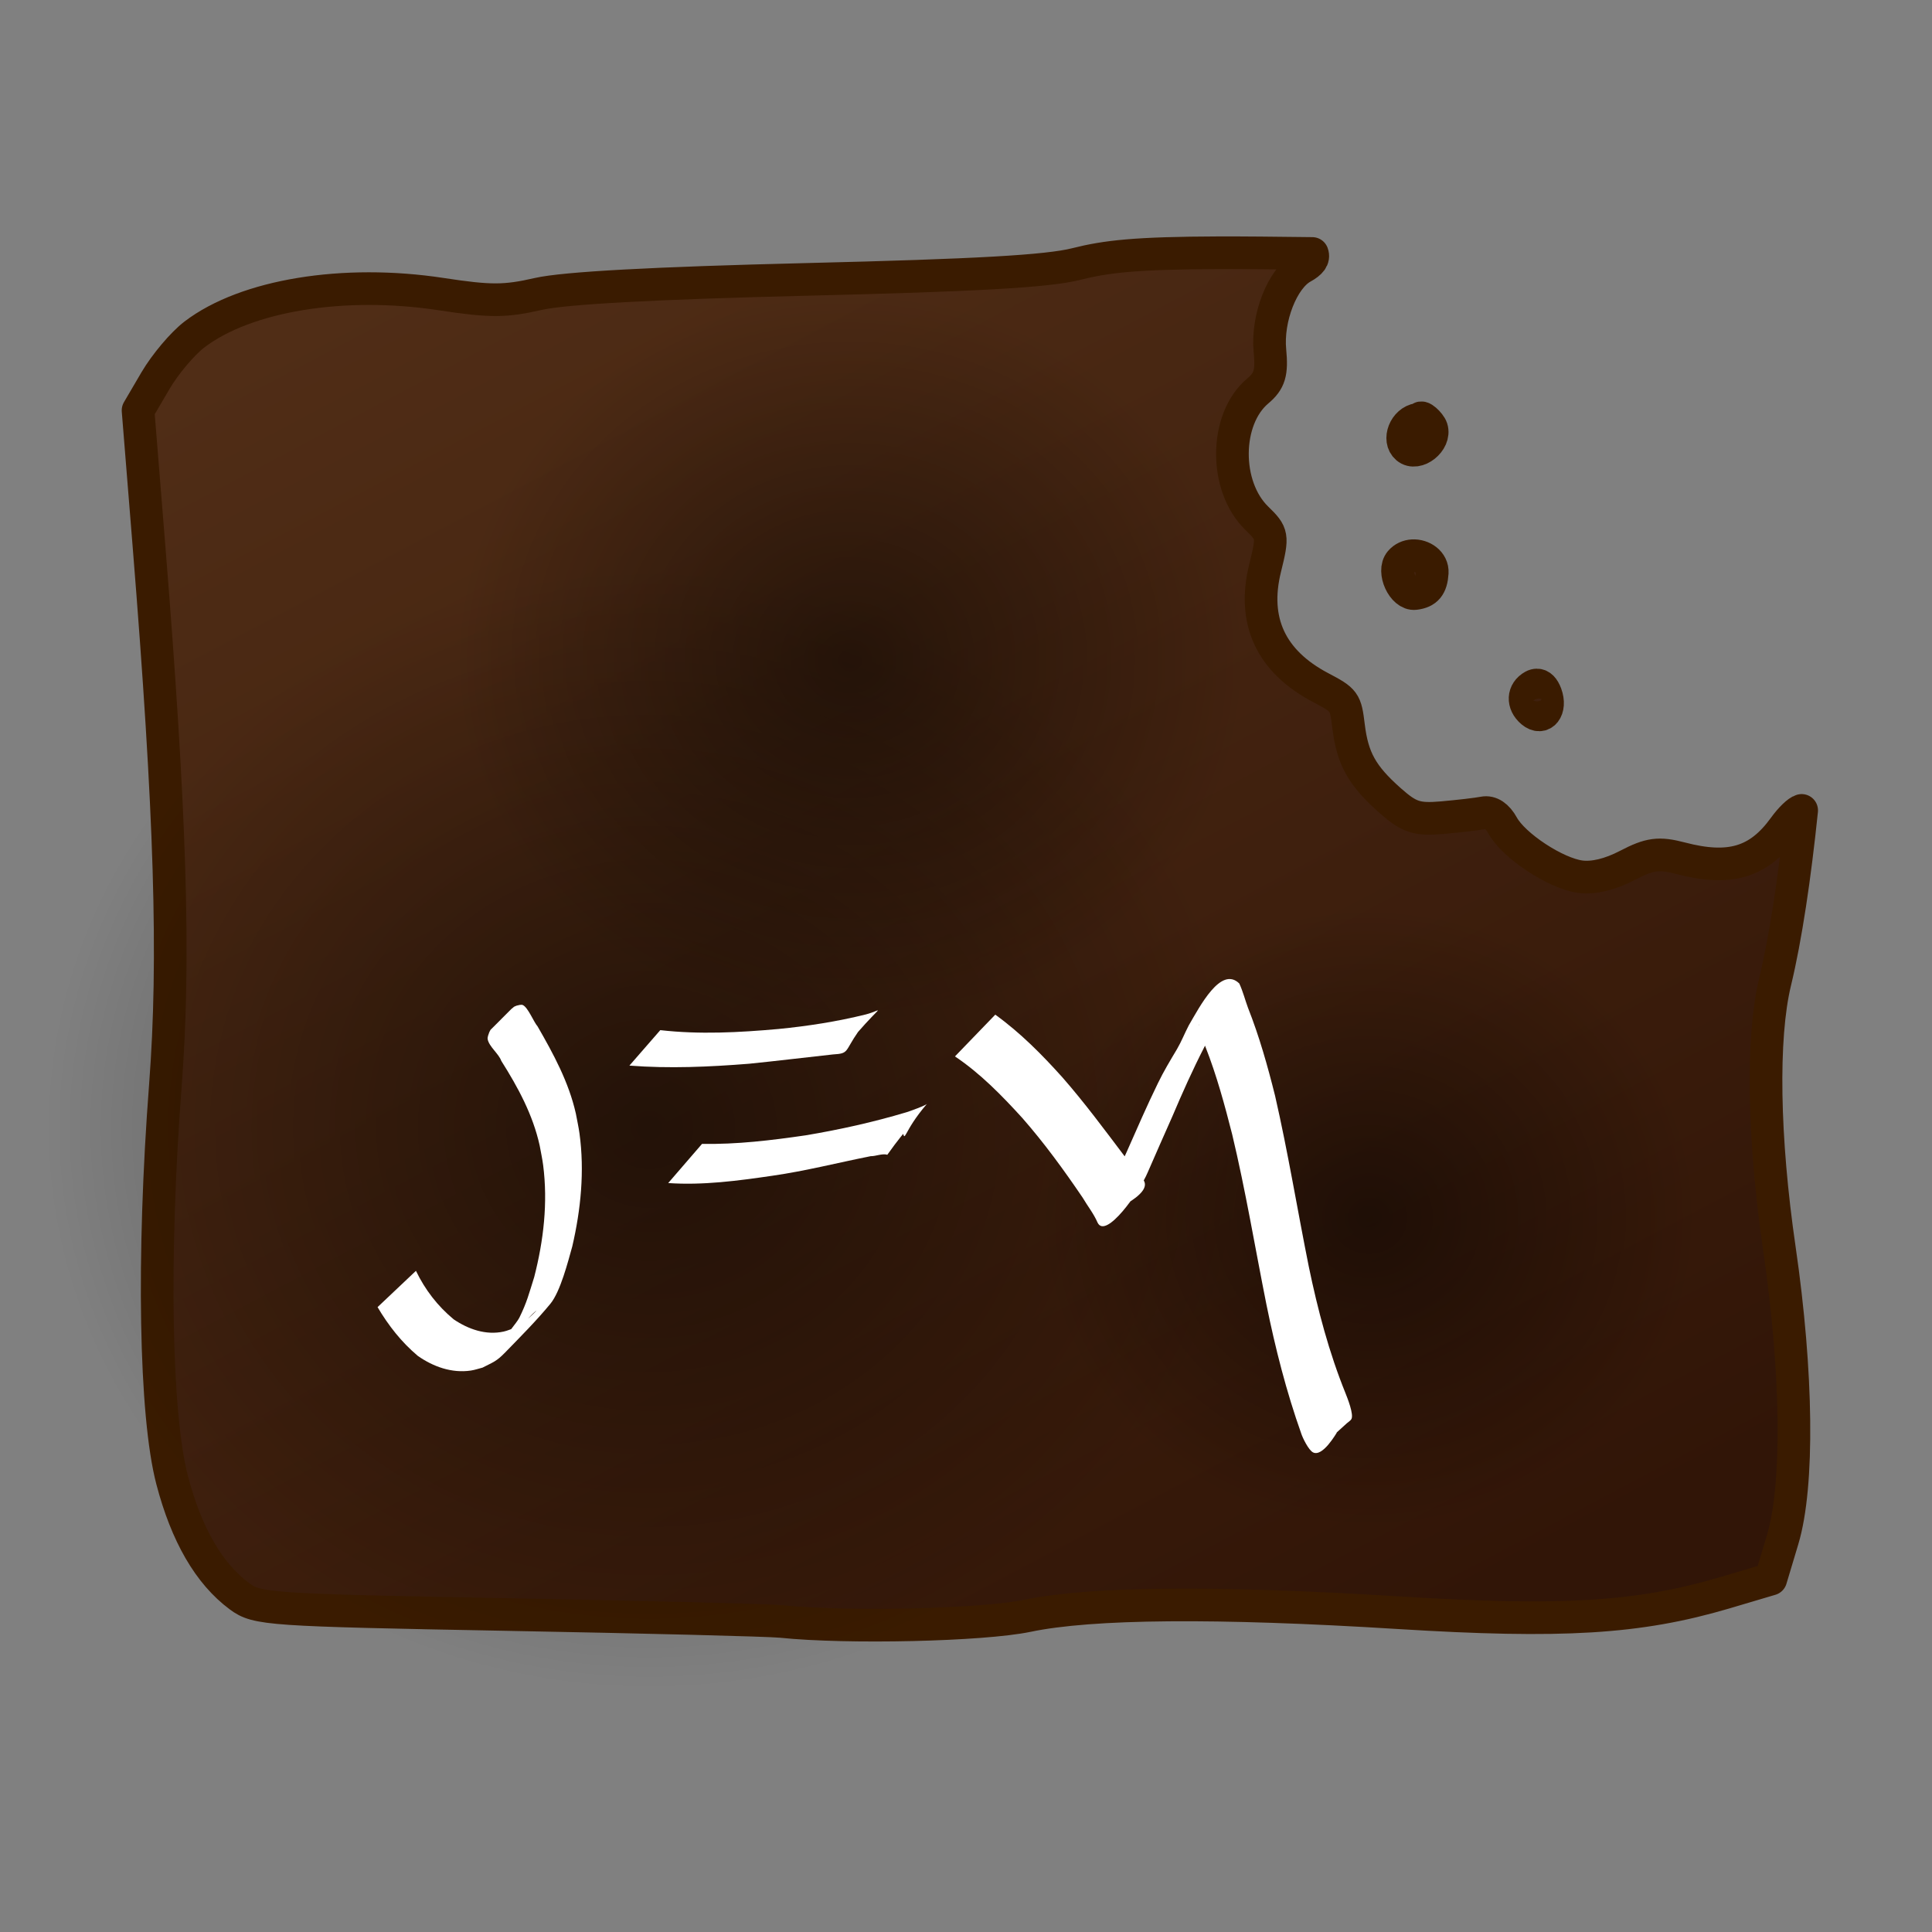 <?xml version="1.0" encoding="UTF-8" standalone="no"?>
<!-- Created with Inkscape (http://www.inkscape.org/) -->

<svg
   xmlns:dc="http://purl.org/dc/elements/1.1/"
   xmlns:cc="http://creativecommons.org/ns#"
   xmlns:rdf="http://www.w3.org/1999/02/22-rdf-syntax-ns#"
   xmlns:svg="http://www.w3.org/2000/svg"
   xmlns="http://www.w3.org/2000/svg"
   xmlns:xlink="http://www.w3.org/1999/xlink"
   xmlns:sodipodi="http://sodipodi.sourceforge.net/DTD/sodipodi-0.dtd"
   xmlns:inkscape="http://www.inkscape.org/namespaces/inkscape"
   width="1000"
   height="1000"
   id="svg2"
   version="1.1"
   inkscape:version="0.48.4 r9939"
   sodipodi:docname="logo.svg">
  <rect width="100%" height="100%" fill="#808080" stroke="none"/>
  <defs
     id="defs4">
    <linearGradient
       id="linearGradient5603">
      <stop
         style="stop-color:#000000;stop-opacity:0.455;"
         offset="0"
         id="stop5605" />
      <stop
         style="stop-color:#000000;stop-opacity:0;"
         offset="1"
         id="stop5607" />
    </linearGradient>
    <linearGradient
       id="linearGradient4151">
      <stop
         style="stop-color:#502d16;stop-opacity:1;"
         offset="0"
         id="stop4153" />
      <stop
         style="stop-color:#311507;stop-opacity:1;"
         offset="1"
         id="stop4155" />
    </linearGradient>
    <linearGradient
       inkscape:collect="always"
       xlink:href="#linearGradient4151"
       id="linearGradient4157"
       x1="236"
       y1="184.362"
       x2="642"
       y2="952.362"
       gradientUnits="userSpaceOnUse"
       gradientTransform="translate(-10,0)" />
    <radialGradient
       inkscape:collect="always"
       xlink:href="#linearGradient5603"
       id="radialGradient5609"
       cx="-449"
       cy="325"
       fx="-449"
       fy="325"
       r="59"
       gradientTransform="matrix(1,0,0,0.593,0,132.203)"
       gradientUnits="userSpaceOnUse" />
    <radialGradient
       inkscape:collect="always"
       xlink:href="#linearGradient5603-1"
       id="radialGradient5609-8"
       cx="-449"
       cy="325"
       fx="-449"
       fy="325"
       r="59"
       gradientTransform="matrix(1,0,0,0.593,0,132.203)"
       gradientUnits="userSpaceOnUse" />
    <linearGradient
       id="linearGradient5603-1">
      <stop
         style="stop-color:#000000;stop-opacity:0.455;"
         offset="0"
         id="stop5605-0" />
      <stop
         style="stop-color:#000000;stop-opacity:0;"
         offset="1"
         id="stop5607-7" />
    </linearGradient>
    <radialGradient
       r="59"
       fy="325"
       fx="-449"
       cy="325"
       cx="-449"
       gradientTransform="matrix(1,0,0,0.593,0,132.203)"
       gradientUnits="userSpaceOnUse"
       id="radialGradient5626"
       xlink:href="#linearGradient5603-1"
       inkscape:collect="always" />
    <radialGradient
       inkscape:collect="always"
       xlink:href="#linearGradient5603-10"
       id="radialGradient5609-0"
       cx="-449"
       cy="325"
       fx="-449"
       fy="325"
       r="59"
       gradientTransform="matrix(1,0,0,0.593,0,132.203)"
       gradientUnits="userSpaceOnUse" />
    <linearGradient
       id="linearGradient5603-10">
      <stop
         style="stop-color:#000000;stop-opacity:0.455;"
         offset="0"
         id="stop5605-2" />
      <stop
         style="stop-color:#000000;stop-opacity:0;"
         offset="1"
         id="stop5607-5" />
    </linearGradient>
    <radialGradient
       r="59"
       fy="325"
       fx="-449"
       cy="325"
       cx="-449"
       gradientTransform="matrix(1,0,0,0.593,0,132.203)"
       gradientUnits="userSpaceOnUse"
       id="radialGradient5626-1"
       xlink:href="#linearGradient5603-10"
       inkscape:collect="always" />
    <radialGradient
       r="59"
       fy="325"
       fx="-449"
       cy="325"
       cx="-449"
       gradientTransform="matrix(1,0,0,0.593,0,132.203)"
       gradientUnits="userSpaceOnUse"
       id="radialGradient5626-1-7"
       xlink:href="#linearGradient5603-10-1"
       inkscape:collect="always" />
    <linearGradient
       id="linearGradient5603-10-1">
      <stop
         style="stop-color:#000000;stop-opacity:0.455;"
         offset="0"
         id="stop5605-2-3" />
      <stop
         style="stop-color:#000000;stop-opacity:0;"
         offset="1"
         id="stop5607-5-1" />
    </linearGradient>
    <radialGradient
       r="59"
       fy="325"
       fx="-449"
       cy="325"
       cx="-449"
       gradientTransform="matrix(1,0,0,0.593,0,132.203)"
       gradientUnits="userSpaceOnUse"
       id="radialGradient5677"
       xlink:href="#linearGradient5603-10-1"
       inkscape:collect="always" />
    <radialGradient
       r="59"
       fy="325"
       fx="-449"
       cy="325"
       cx="-449"
       gradientTransform="matrix(1,0,0,0.593,0,132.203)"
       gradientUnits="userSpaceOnUse"
       id="radialGradient5626-1-0"
       xlink:href="#linearGradient5603-10-6"
       inkscape:collect="always" />
    <linearGradient
       id="linearGradient5603-10-6">
      <stop
         style="stop-color:#000000;stop-opacity:0.455;"
         offset="0"
         id="stop5605-2-8" />
      <stop
         style="stop-color:#000000;stop-opacity:0;"
         offset="1"
         id="stop5607-5-7" />
    </linearGradient>
    <radialGradient
       r="59"
       fy="325"
       fx="-449"
       cy="325"
       cx="-449"
       gradientTransform="matrix(1,0,0,0.593,0,132.203)"
       gradientUnits="userSpaceOnUse"
       id="radialGradient5677-4"
       xlink:href="#linearGradient5603-10-6"
       inkscape:collect="always" />
    <radialGradient
       r="59"
       fy="325"
       fx="-449"
       cy="325"
       cx="-449"
       gradientTransform="matrix(1,0,0,0.593,0,132.203)"
       gradientUnits="userSpaceOnUse"
       id="radialGradient5626-1-2"
       xlink:href="#linearGradient5603-10-4"
       inkscape:collect="always" />
    <linearGradient
       id="linearGradient5603-10-4">
      <stop
         style="stop-color:#ffffff;stop-opacity:0.455;"
         offset="0"
         id="stop5605-2-4" />
      <stop
         style="stop-color:#ffffff;stop-opacity:0;"
         offset="1"
         id="stop5607-5-5" />
    </linearGradient>
    <radialGradient
       r="59"
       fy="325"
       fx="-449"
       cy="325"
       cx="-449"
       gradientTransform="matrix(1,0,0,0.593,0,132.203)"
       gradientUnits="userSpaceOnUse"
       id="radialGradient5677-9"
       xlink:href="#linearGradient5603-10-4"
       inkscape:collect="always" />
  </defs>
  <sodipodi:namedview
     id="base"
     pagecolor="#ffffff"
     bordercolor="#666666"
     borderopacity="1.0"
     inkscape:pageopacity="0.0"
     inkscape:pageshadow="2"
     inkscape:zoom="0.5"
     inkscape:cx="658.28414"
     inkscape:cy="485.49025"
     inkscape:document-units="px"
     inkscape:current-layer="layer1"
     showgrid="false"
     inkscape:window-width="1600"
     inkscape:window-height="851"
     inkscape:window-x="0"
     inkscape:window-y="25"
     inkscape:window-maximized="1" />
  <g
     inkscape:label="Ebene 1"
     inkscape:groupmode="layer"
     id="layer1"
     transform="translate(0,-52.362)">
    <path
       style="fill:url(#linearGradient4157);fill-opacity:1;stroke:#3a1b00;stroke-width:16.9;stroke-linecap:butt;stroke-linejoin:round;stroke-miterlimit:4;stroke-opacity:1;stroke-dasharray:none;marker-start:none"
       d="m 630.925,183.186 c -42.935,0.141 -58.311,1.901 -73.975,5.865 -14.743,3.731 -51.92,5.805 -139.152,7.918 -79.457,1.925 -125.701,4.459 -139.226,7.551 -17.182,3.929 -24.749,3.963 -50.221,0.073 -50.457,-7.704 -101.064,0.567 -127.715,20.895 -6.125,4.672 -15.187,15.413 -20.162,23.901 l -9.018,15.396 5.572,69.136 c 11.311,140.33 13.575,214.79 8.578,280.211 -6.766,88.586 -5.345,170.559 3.519,204.403 7.381,28.183 19.021,48.317 34.825,60.045 9.072,6.733 14.729,7.147 139.079,9.458 71.297,1.325 134.973,2.923 141.425,3.592 34.207,3.55 104.045,1.929 127.348,-2.933 33.212,-6.929 97.672,-7.458 191.939,-1.613 84.762,5.256 124.322,2.871 168.845,-10.264 l 23.974,-7.112 6.158,-20.528 c 8.345,-27.888 7.656,-86.307 -1.686,-150.369 -8.385,-57.493 -9.221,-109.348 -2.273,-138.126 5.596,-23.176 10.232,-54.628 13.783,-88.858 -1.874,0.46 -5.683,4.087 -9.091,8.798 -13.132,18.154 -28.121,22.628 -53.447,15.983 -11.414,-2.995 -16.089,-2.359 -27.64,3.666 -9.068,4.73 -17.575,6.736 -24.341,5.865 -12.69,-1.633 -34.485,-15.951 -40.25,-26.467 -2.726,-4.973 -6.282,-7.326 -9.898,-6.598 -3.098,0.623 -12.661,1.739 -21.261,2.493 -13.358,1.17 -17.293,-0.164 -27.2,-8.944 -14.428,-12.787 -19.364,-21.589 -21.408,-38.417 -1.552,-12.779 -2.008,-13.393 -14.443,-19.942 -25.823,-13.599 -35.515,-34.574 -28.74,-61.878 4.167,-16.794 3.938,-17.77 -4.326,-25.807 -17.014,-16.548 -16.724,-51.351 0.513,-65.837 6.169,-5.185 7.416,-9.422 6.305,-20.895 -1.625,-16.777 6.432,-37.391 16.863,-43.109 4.248,-2.329 6.034,-4.61 5.059,-7.185 -18.787,-0.227 -35.333,-0.409 -48.315,-0.367 z m 104.201,86.163 c 0,0.367 -0.737,0.024 -1.1,0.073 -6.853,0.931 -10.666,10.607 -5.792,14.736 5.109,4.329 14.917,-3.446 12.757,-10.117 -0.829,-2.56 -5.865,-7.258 -5.865,-4.692 z m -3.996,70.658 c -2.337,0.138 -4.644,1.119 -6.305,3.079 -4.229,4.991 1.39,17.245 7.552,16.496 6.06,-0.737 8.514,-3.765 8.944,-10.777 0.335,-5.468 -5.05,-9.101 -10.191,-8.798 z m 64.37,66.917 c -0.618,0.005 -1.232,0.144 -1.906,0.513 -5.343,2.929 -5.668,9.1 -0.66,13.343 5.434,4.604 10.091,-1.335 7.185,-9.164 -1.167,-3.143 -2.764,-4.709 -4.619,-4.692 z"
       id="path3088-6-3-6"
       inkscape:connector-curvature="0"
       sodipodi:nodetypes="csssssccsssssssscccsscssssssssssssssscscssscsscssccccccc" />
    <path
       sodipodi:type="arc"
       style="fill:url(#radialGradient5609);fill-opacity:1;stroke:none"
       id="path4159"
       sodipodi:cx="-449"
       sodipodi:cy="325"
       sodipodi:rx="59"
       sodipodi:ry="35"
       d="m -390,325 c 0,19.33 -26.415,35 -59,35 -32.585,0 -59,-15.67 -59,-35 0,-19.33 26.415,-35 59,-35 32.585,0 59,15.67 59,35 z"
       transform="matrix(5.29,0,0,8.297,2711.289,-2059.725)" />
    <path
       sodipodi:type="arc"
       style="fill:url(#radialGradient5626);fill-opacity:1;stroke:none"
       id="path4159-6"
       sodipodi:cx="-449"
       sodipodi:cy="325"
       sodipodi:rx="59"
       sodipodi:ry="35"
       d="m -390,325 c 0,19.33 -26.415,35 -59,35 -32.585,0 -59,-15.67 -59,-35 0,-19.33 26.415,-35 59,-35 32.585,0 59,15.67 59,35 z"
       transform="matrix(3.468,0,0,5.44,1997.254,-1373.543)" />
    <path
       sodipodi:type="arc"
       style="fill:url(#radialGradient5677);fill-opacity:1;stroke:none"
       id="path4159-9-2"
       sodipodi:cx="-449"
       sodipodi:cy="325"
       sodipodi:rx="59"
       sodipodi:ry="35"
       d="m -390,325 c 0,19.33 -26.415,35 -59,35 -32.585,0 -59,-15.67 -59,-35 0,-19.33 26.415,-35 59,-35 32.585,0 59,15.67 59,35 z"
       transform="matrix(-2.89,0,0,-4.611,-589.009,2180.876)"
       inkscape:transform-center-x="491.71153"
       inkscape:transform-center-y="-310.42189" />
    <g
       id="g3118"
       style="fill:#000000"
       transform="matrix(0.991,0,0,0.991,-411.119,-909.989)">
      <path
         transform="translate(0,52.362)"
         inkscape:connector-curvature="0"
         d="m 1527.794,1474.357 c -1.331,-4.062 -4.355,-7.147 -6.395,-10.809 -2.396,-4.88 -3.673,-10.159 -4.849,-15.435 -3.711,-18.887 -3.171,-38.225 -2.509,-57.355 1.512,-31.892 4.387,-63.694 7.794,-95.433 4.087,-34.934 8.771,-69.791 12.77,-104.735 2.268,-21.812 5.051,-43.674 4.013,-65.637 -0.458,-8.764 -3.351,-17.018 -6.063,-25.268 -1.497,-4.662 -2.849,-9.365 -3.975,-14.129 -0.203,-1.068 -0.649,-2.29 -0.392,-3.394 3.379,-2.765 6.627,-5.7 10.138,-8.295 0.253,-0.187 0.625,0.082 0.939,0.108 2.601,0.217 5.241,0.115 7.846,0.077 12.427,-0.09 24.844,0.534 37.253,1.136 17.468,0.938 34.947,1.722 52.441,1.37 11.712,-0.312 23.253,-2.403 34.665,-4.908 6.607,-1.666 13.262,-2.654 20.071,-2.422 1.748,-0.151 5.904,-0.392 4.992,2.515 -2.593,1.619 -7.925,10.289 -13.615,11.112 -4.551,-1.581 4.852,-12.68 10.321,-8.078 5.813,4.771 11.476,9.725 16.98,14.851 12.774,12.932 23.584,27.637 34.903,41.821 12.595,15.857 24.683,32.105 37.323,47.925 7.17,9.166 15.224,17.562 23.092,26.114 3.077,3.203 5.886,6.649 8.515,10.225 0.436,0.613 1.234,1.025 1.516,1.736 1.019,1.325 0.287,4.496 0.194,6.14 -1.038,16.327 -1.246,32.693 -1.493,49.047 -0.347,29.956 -0.405,59.915 -0.362,89.873 0.095,29.434 0.922,58.878 3.213,88.225 1.324,15.191 2.772,30.372 4.091,45.563 0.443,1.935 -0.079,4.274 0.699,6.146 -15.805,13.452 -7.782,11.646 -15.664,9.016 -5.83,-2.115 -11.906,-3.367 -17.995,-4.462 -17.555,-2.636 -35.383,-2.963 -53.097,-2.493 -26.521,1.169 -52.78,5.252 -79.098,8.467 -27.522,3.362 -55.249,4.49 -82.956,4.284 -14.009,-0.209 -28.006,-1.011 -41.953,-2.32 -2.417,-0.632 -5.49,0.01 -7.759,-1.273 -2.372,-5.013 2.331,-0.354 -1.083,-2.51 -2.438,-1.197 -5.2,-1.414 -7.824,-2.016 -0.711,-0.076 -2.765,0.35 -2.258,-0.932 1.586,-2.477 3.536,-4.702 5.306,-7.05 0,0 0.543,-0.587 0.543,-0.587 l 0,0 c 2.198,-2.355 4.229,-4.935 6.78,-6.917 1.253,-0.759 2.312,-0.683 3.463,0.274 2.436,1.018 4.216,2.778 6.372,4.259 0.352,0.214 1.216,0.714 1.575,1.015 0.405,0.34 0.916,1.54 1.168,1.075 1.099,-2.035 -1.617,-1.586 -0.349,-2.125 2.674,-0.271 5.358,0.659 8.002,0.837 13.508,1.789 27.096,2.951 40.715,3.451 27.41,0.651 54.839,-0.013 82.058,-3.631 26.129,-3.307 52.281,-7.197 78.66,-7.639 17.74,0 35.505,0.208 53.072,3 6.259,0.997 12.469,2.174 18.449,4.332 9.43,2.968 0.64,7.609 -8.492,14.431 0.672,-2.092 -0.052,-4.565 0.169,-6.705 -0.348,-15.675 -1.209,-31.33 -2.434,-46.961 -1.959,-29.302 -4.065,-58.603 -3.617,-87.999 -0.136,-29.798 -0.074,-59.596 -0.217,-89.393 -0.066,-15.907 -0.201,-31.814 -0.117,-47.721 0,-0.572 -0.373,-4.978 0.253,-4.791 -0.718,-0.507 -1.006,-1.406 -1.452,-2.136 -2.429,-3.684 -4.748,-7.428 -7.74,-10.714 -7.606,-8.86 -15.272,-17.675 -22.364,-26.959 -12.383,-16.064 -24.28,-32.496 -36.691,-48.54 -11.084,-14.301 -22.192,-28.654 -34.762,-41.698 -5.295,-5.307 -10.802,-10.352 -16.397,-15.333 -4.651,-4.114 4.853,-7.724 7.088,-11.511 4.676,-2.285 9.821,-6.577 -5.956,7.466 0.372,-0.105 0.788,-0.026 1.146,-0.172 0.637,-0.259 -2.383,-1.936 -2.442,-1.831 -6.653,-0.666 -13.251,1.177 -19.717,2.501 -11.558,2.547 -23.128,5.208 -35.058,5.013 -17.469,0.094 -34.911,-0.802 -52.36,-1.563 -12.585,-0.451 -25.174,-0.757 -37.766,-0.447 -2.244,0 -4.508,0.092 -6.751,0 -0.789,-0.034 -2.859,0.335 -2.355,-0.274 2.575,-3.108 5.605,-5.809 8.408,-8.714 -0.979,0.672 -0.967,1.858 -0.754,2.962 1.287,4.698 2.493,9.42 3.916,14.08 2.688,8.492 5.545,16.989 5.728,26.004 0.445,22.415 -2.948,44.652 -5.26,66.899 -4.012,34.753 -8.369,69.465 -12.195,104.239 -3.08,31.36 -5.955,62.779 -6.594,94.302 -0.159,18.613 -0.357,37.464 3.866,55.712 1.369,5.095 2.994,10.059 5.187,14.861 1.22,4.643 1.308,9.525 2.902,14.086 0,0 -7.414,6.772 -7.414,6.772 z"
         id="path3100"
         style="fill:#000000;fill-opacity:1;stroke:none" />
      <path
         transform="translate(0,52.362)"
         inkscape:connector-curvature="0"
         d="m 1701.305,1076.406 c 0.03,11.471 -0.537,22.933 -1.192,34.381 -1.162,20.277 -3.569,40.454 -6.067,60.601 -1.947,16.256 -4.351,32.453 -6.772,48.644 -0.401,3.842 -1.285,7.536 -2.363,11.212 0.042,0.09 0.205,0.209 0.126,0.27 -25.356,19.385 -14.082,9.722 -0.404,-2.79 7.538,-0.035 15.064,0.434 22.586,0.858 20.513,1.181 41.044,2.088 61.54,3.522 5.663,0.654 11.582,1.198 17.185,2.357 2.269,0.469 4.431,1.429 6.726,1.754 2.211,0.313 4.465,0.097 6.697,0.146 0,0 -0.521,0.607 -0.521,0.607 l 0,0 c -2.232,-0.048 -4.473,-0.35 -6.696,-0.145 -3.243,0.299 -6.411,1.157 -9.629,1.653 -9.405,1.447 -11.785,1.569 -21.394,2.565 -21.762,1.346 -43.571,1.737 -65.364,0.858 -7.77,-0.124 -15.54,-0.227 -23.305,0.148 15.031,-15.638 19.642,-18.898 -2.905,0.064 -0.068,0.057 0.123,0.128 0.185,0.191 0.434,-3.371 0.993,-6.865 1.729,-10.229 3.194,-16.44 5.934,-32.964 8.045,-49.58 2.524,-20.031 4.992,-40.088 5.894,-60.272 0.5,-11.319 0.943,-22.645 0.868,-33.977 0,0 15.031,-12.838 15.031,-12.838 z"
         id="path3104"
         style="fill:#000000;fill-opacity:1;stroke:none" />
      <path
         transform="translate(0,52.362)"
         inkscape:connector-curvature="0"
         d="m 1579.19,1339.267 c -2.334,12.138 -2.322,24.421 -0.75,36.631 2.275,11.123 7.008,22.05 16.068,29.337 1.54,1.239 3.293,2.187 4.94,3.281 6.142,2.927 12.548,3.533 18.2,-0.746 0.248,-0.187 -1.038,0.441 -0.919,0.154 0.95,-2.288 2.376,-4.349 3.564,-6.524 5.132,-12.598 5.654,-26.323 4.819,-39.737 -0.159,-0.881 -0.318,-1.762 -0.478,-2.643 0,0 0.599,-0.53 0.599,-0.53 l 0,0 c 0.161,0.883 0.321,1.766 0.482,2.648 1.655,12.682 0.551,25.529 -2.459,37.948 -3.039,8.137 -1.686,6.525 -10.153,14.674 -6.038,5.812 -13.371,5.264 -20.352,1.712 -1.666,-1.153 -3.438,-2.166 -4.997,-3.459 -9.093,-7.545 -14.178,-18.412 -16.531,-29.781 -1.698,-12.039 -1.766,-24.113 -0.221,-36.191 0,0 8.188,-6.773 8.188,-6.773 z"
         id="path3106"
         style="fill:#000000;fill-opacity:1;stroke:none" />
      <path
         transform="translate(0,52.362)"
         inkscape:connector-curvature="0"
         d="m 1643.569,1325.916 c 4.175,13.898 7.713,27.954 11.071,42.07 2.595,12.435 7.2,24.767 5.964,37.625 -1.299,3.195 -1.444,1.969 -1.148,3.521 0,0 -0.599,0.531 -0.599,0.531 l 0,0 c -0.211,-1.131 0.072,-0.46 -2.094,-0.617 -4.252,-4.879 -5.18,-11.499 -6.507,-17.648 -2.259,-10.472 -1.139,-5.389 -3.599,-16.267 -3.351,-14.157 -6.541,-28.373 -10.711,-42.312 0,0 7.622,-6.903 7.622,-6.903 z"
         id="path3108"
         style="fill:#000000;fill-opacity:1;stroke:none" />
      <path
         transform="translate(0,52.362)"
         inkscape:connector-curvature="0"
         d="m 1635.457,1309.965 c 12.904,-2.821 25.693,-6.132 38.536,-9.213 5.487,-0.75 11.791,-3.429 17.454,-1.922 8.607,2.29 -3.302,1.629 6.043,1.708 0,0 -0.519,0.609 -0.519,0.609 l 0,0 c -6.037,0.141 -1.546,-0.377 -9.707,2.764 -6.749,2.597 -13.752,4.442 -20.787,6.076 -13.043,3.174 -26.03,6.569 -39.054,9.822 0,0 8.033,-9.843 8.033,-9.843 z"
         id="path3110"
         style="fill:#000000;fill-opacity:1;stroke:none" />
      <path
         transform="translate(0,52.362)"
         inkscape:connector-curvature="0"
         d="m 1642.316,1357.453 c 9.55,-2.842 19.409,-4.49 29.191,-6.317 4.674,-0.701 9.473,-1.998 14.255,-1.536 1.944,0.188 3.807,0.878 5.712,1.312 0,0 -0.505,0.62 -0.505,0.62 l 0,0 c -9.063,4.293 -18.11,8.71 -28.158,10.179 -9.759,1.846 -19.523,3.729 -29.088,6.436 0,0 8.595,-10.694 8.595,-10.694 z"
         id="path3112"
         style="fill:#000000;fill-opacity:1;stroke:none" />
      <path
         transform="translate(0,52.362)"
         inkscape:connector-curvature="0"
         d="m 1713.285,1302.666 c -2.282,12.451 -3.11,25.096 -3.789,37.717 -0.417,11.294 -0.231,22.587 -1.495,33.831 -0.345,2.917 -1.077,5.602 -2.516,8.164 -1.651,2.939 -1.008,1.062 -1.553,2.878 0,0 -0.618,0.508 -0.618,0.508 l 0,0 c 0.01,-0.207 0.205,-0.52 0.025,-0.622 -0.322,-0.181 -0.743,0.065 -1.108,0.011 -1.942,-0.285 -2.135,-2.022 -2.737,-3.632 -2.222,-10.486 -1.451,-21.199 -1.016,-31.835 0.736,-12.627 1.791,-25.248 3.592,-37.773 0,0 11.215,-9.248 11.215,-9.248 z"
         id="path3114"
         style="fill:#000000;fill-opacity:1;stroke:none" />
      <path
         transform="translate(0,52.362)"
         inkscape:connector-curvature="0"
         d="m 1718.547,1297.569 c 6.941,5.576 12.414,12.629 17.479,19.883 2.866,3.887 5.119,8.01 6.757,12.511 0.561,1.609 0.049,-0.196 -0.221,0.035 -11.535,9.893 -11.008,12.456 -8.284,6.931 1.552,-2.751 2.504,-5.717 3.276,-8.761 0.938,-4.593 2.256,-9.056 4.018,-13.397 1.906,-4.798 4.764,-9.069 7.742,-13.248 1.671,-2.212 3.434,-4.37 5.34,-6.386 4.603,-5.177 7.501,-8.873 9.924,-3.458 0.8,2.125 1.517,4.278 2.226,6.434 1.54,4.894 4.208,9.327 5.684,14.243 0.549,1.829 0.941,3.701 1.411,5.552 4.333,17.839 6.077,36.148 6.889,54.444 0.427,10.976 -0.034,21.937 -2.09,32.745 -0.64,3.364 -1.579,6.664 -2.369,9.996 0,0 -0.608,0.52 -0.608,0.52 l 0,0 c -0.816,-1.956 -1.807,-3.847 -2.449,-5.867 -2.804,-8.833 -3.182,-18.165 -4.134,-27.305 -1.734,-18.144 -3.397,-36.321 -6.758,-54.254 -1.467,-7.736 -2.094,-15.491 -3.195,-23.267 -0.326,-2.352 -0.627,-4.742 -1.379,-7.002 -0.218,-0.645 -0.446,-1.363 -0.914,-1.883 -0.137,-0.152 -0.606,-0.229 -0.475,-0.386 0.544,-0.649 8.498,-8.788 5.834,-6.062 -1.821,1.908 -3.654,3.816 -5.114,6.027 -2.299,3.531 -4.132,7.373 -5.656,11.297 -1.457,4.124 -2.634,8.314 -3.351,12.636 -0.667,3.092 -1.411,6.158 -2.988,8.937 -2.628,5.227 -7.572,16.449 -13.113,11.716 -3.131,-3.448 -5.087,-7.668 -7.618,-11.559 -4.859,-7.237 -10.243,-14.097 -16.908,-19.781 0,0 11.043,-11.294 11.043,-11.294 z"
         id="path3116"
         style="fill:#000000;fill-opacity:1;stroke:none" />
    </g>
    <g
       id="g3156"
       style="fill:#ffffff"
       transform="matrix(1.384,0,0,1.384,1814.832,101.042)">
      <path
         transform="translate(0,52.362)"
         inkscape:connector-curvature="0"
         d="m -1155.738,387.74 c 3.396,7.044 8.107,13.181 14.122,18.147 5.439,3.687 12.049,6.028 18.681,4.567 1.404,-0.309 2.724,-0.921 4.086,-1.381 -1.097,2.651 10.292,-8.271 7.76,-6.153 -3.246,2.715 -5.548,6.887 -9.486,8.438 -2.176,0.857 2.47,-3.982 3.503,-6.081 2.866,-5.822 3.592,-8.974 5.567,-15.215 3.508,-13.632 5.151,-27.822 3.34,-41.849 -0.318,-2.464 -0.866,-4.893 -1.298,-7.34 -2.534,-11.492 -8.127,-21.811 -14.362,-31.66 -0.851,-2.561 -4.642,-5.399 -5.09,-8.128 -0.125,-0.761 0.357,-1.878 0.603,-2.574 0.673,-1.289 0.225,-0.639 1.446,-1.875 0,0 6.816,-6.831 6.816,-6.831 l 0,0 c 1.355,-1.078 0.675,-0.701 1.973,-1.245 0.61,-0.142 1.714,-0.503 2.345,-0.202 1.937,0.925 4.114,6.444 5.47,7.934 5.945,10.318 11.683,20.883 14.324,32.607 0.457,2.497 1.026,4.976 1.37,7.491 1.927,14.086 0.504,28.426 -2.699,42.209 -1.577,5.62 -4.43,16.89 -8.193,21.461 -5.257,6.385 -11.121,12.25 -16.886,18.181 -3.349,3.445 -4.4,3.591 -8.485,5.697 -1.458,0.365 -2.888,0.875 -4.375,1.096 -7.127,1.061 -14.066,-1.446 -19.829,-5.485 -6.122,-5.149 -10.98,-11.353 -15.053,-18.238 0,0 14.349,-13.572 14.349,-13.572 z"
         id="path3148"
         style="fill:#ffffff;fill-opacity:1;stroke:none" />
      <path
         transform="translate(0,52.362)"
         inkscape:connector-curvature="0"
         d="m -1064.352,297.724 c 14.694,1.671 29.477,0.885 44.158,-0.427 11.023,-1.084 21.963,-2.777 32.712,-5.448 6.317,-1.634 6.594,-4.377 -3.319,7.006 0,0 0.51,-0.617 0.51,-0.617 l 0,0 c -5.281,7.567 -3.337,8.208 -9.51,8.575 -10.435,1.134 -20.853,2.419 -31.298,3.473 -14.903,1.189 -29.872,1.857 -44.804,0.702 0,0 11.55,-13.263 11.55,-13.263 z"
         id="path3150"
         style="fill:#ffffff;fill-opacity:1;stroke:none" />
      <path
         transform="translate(0,52.362)"
         inkscape:connector-curvature="0"
         d="m -1048.74,340.259 c 13.007,0.242 25.928,-1.326 38.771,-3.198 12.703,-2.127 25.306,-4.925 37.647,-8.62 0.74,-0.194 7.793,-2.715 7.793,-3.256 -9.29,10.768 -8.08,15.174 -9.298,10.071 0,0 0.509,-0.617 0.509,-0.617 l 0,0 c 4.903,-3.058 1.563,-1.204 -6.123,9.687 -1.908,-0.56 -4.329,0.581 -6.221,0.536 -12.284,2.441 -24.44,5.557 -36.854,7.328 -12.861,1.877 -25.853,3.613 -38.88,2.725 0,0 12.656,-14.657 12.656,-14.657 z"
         id="path3152"
         style="fill:#ffffff;fill-opacity:1;stroke:none" />
      <path
         transform="translate(0,52.362)"
         inkscape:connector-curvature="0"
         d="m -939.077,291.933 c 9.397,6.771 17.527,14.996 25.231,23.589 8.26,9.451 15.723,19.554 23.286,29.56 2.271,2.729 4.213,5.759 6.656,8.347 5.033,5.984 -15.228,13.49 -16.884,14.747 -0.387,0.293 0.188,-0.954 0.33,-1.418 0.188,-0.612 0.438,-1.203 0.657,-1.804 3.153,-7.249 6.572,-14.381 9.83,-21.584 3.832,-8.652 7.584,-17.337 11.743,-25.839 2.116,-4.385 4.636,-8.55 7.126,-12.727 1.661,-2.846 2.863,-5.921 4.382,-8.838 4.117,-7.046 12.043,-22.43 18.907,-15.681 1.348,2.895 2.136,6.063 3.25,9.08 4.234,10.705 7.348,21.771 10.134,32.924 4.848,21.166 8.33,42.609 12.611,63.893 3.342,16.117 7.547,32.073 13.732,47.343 0.588,1.495 3.277,8.09 2.146,9.747 -0.418,0.611 -1.109,0.982 -1.658,1.479 -1.43,1.292 -2.854,2.591 -4.281,3.887 0,0 0.621,-0.504 0.621,-0.504 l 0,0 c -0.371,0.474 -5.352,9.311 -8.963,7.51 -1.703,-0.85 -3.912,-5.495 -4.383,-6.94 -5.613,-15.776 -9.733,-32.022 -13.074,-48.424 -4.237,-21.201 -7.771,-42.548 -12.799,-63.584 -2.82,-11.067 -5.812,-22.109 -9.997,-32.753 -0.988,-2.763 -2.139,-5.622 -2.52,-8.542 -0.325,5.643 19.503,-21.598 13.514,-12.75 -1.533,2.765 -2.642,5.735 -3.994,8.588 -2.287,4.384 -5.256,8.387 -7.433,12.84 -4.336,8.446 -8.211,17.109 -11.917,25.849 -3.07,7 -6.221,13.964 -9.239,20.986 -3.067,7.321 -15.707,25.229 -18.763,18.758 -1.425,-3.313 -3.739,-6.189 -5.55,-9.281 -7.015,-10.337 -14.379,-20.465 -22.625,-29.864 -7.67,-8.411 -15.643,-16.605 -25.146,-22.983 0,0 15.07,-15.609 15.07,-15.609 z"
         id="path3154"
         style="fill:#ffffff;fill-opacity:1;stroke:none" />
    </g>
  </g>
</svg>
